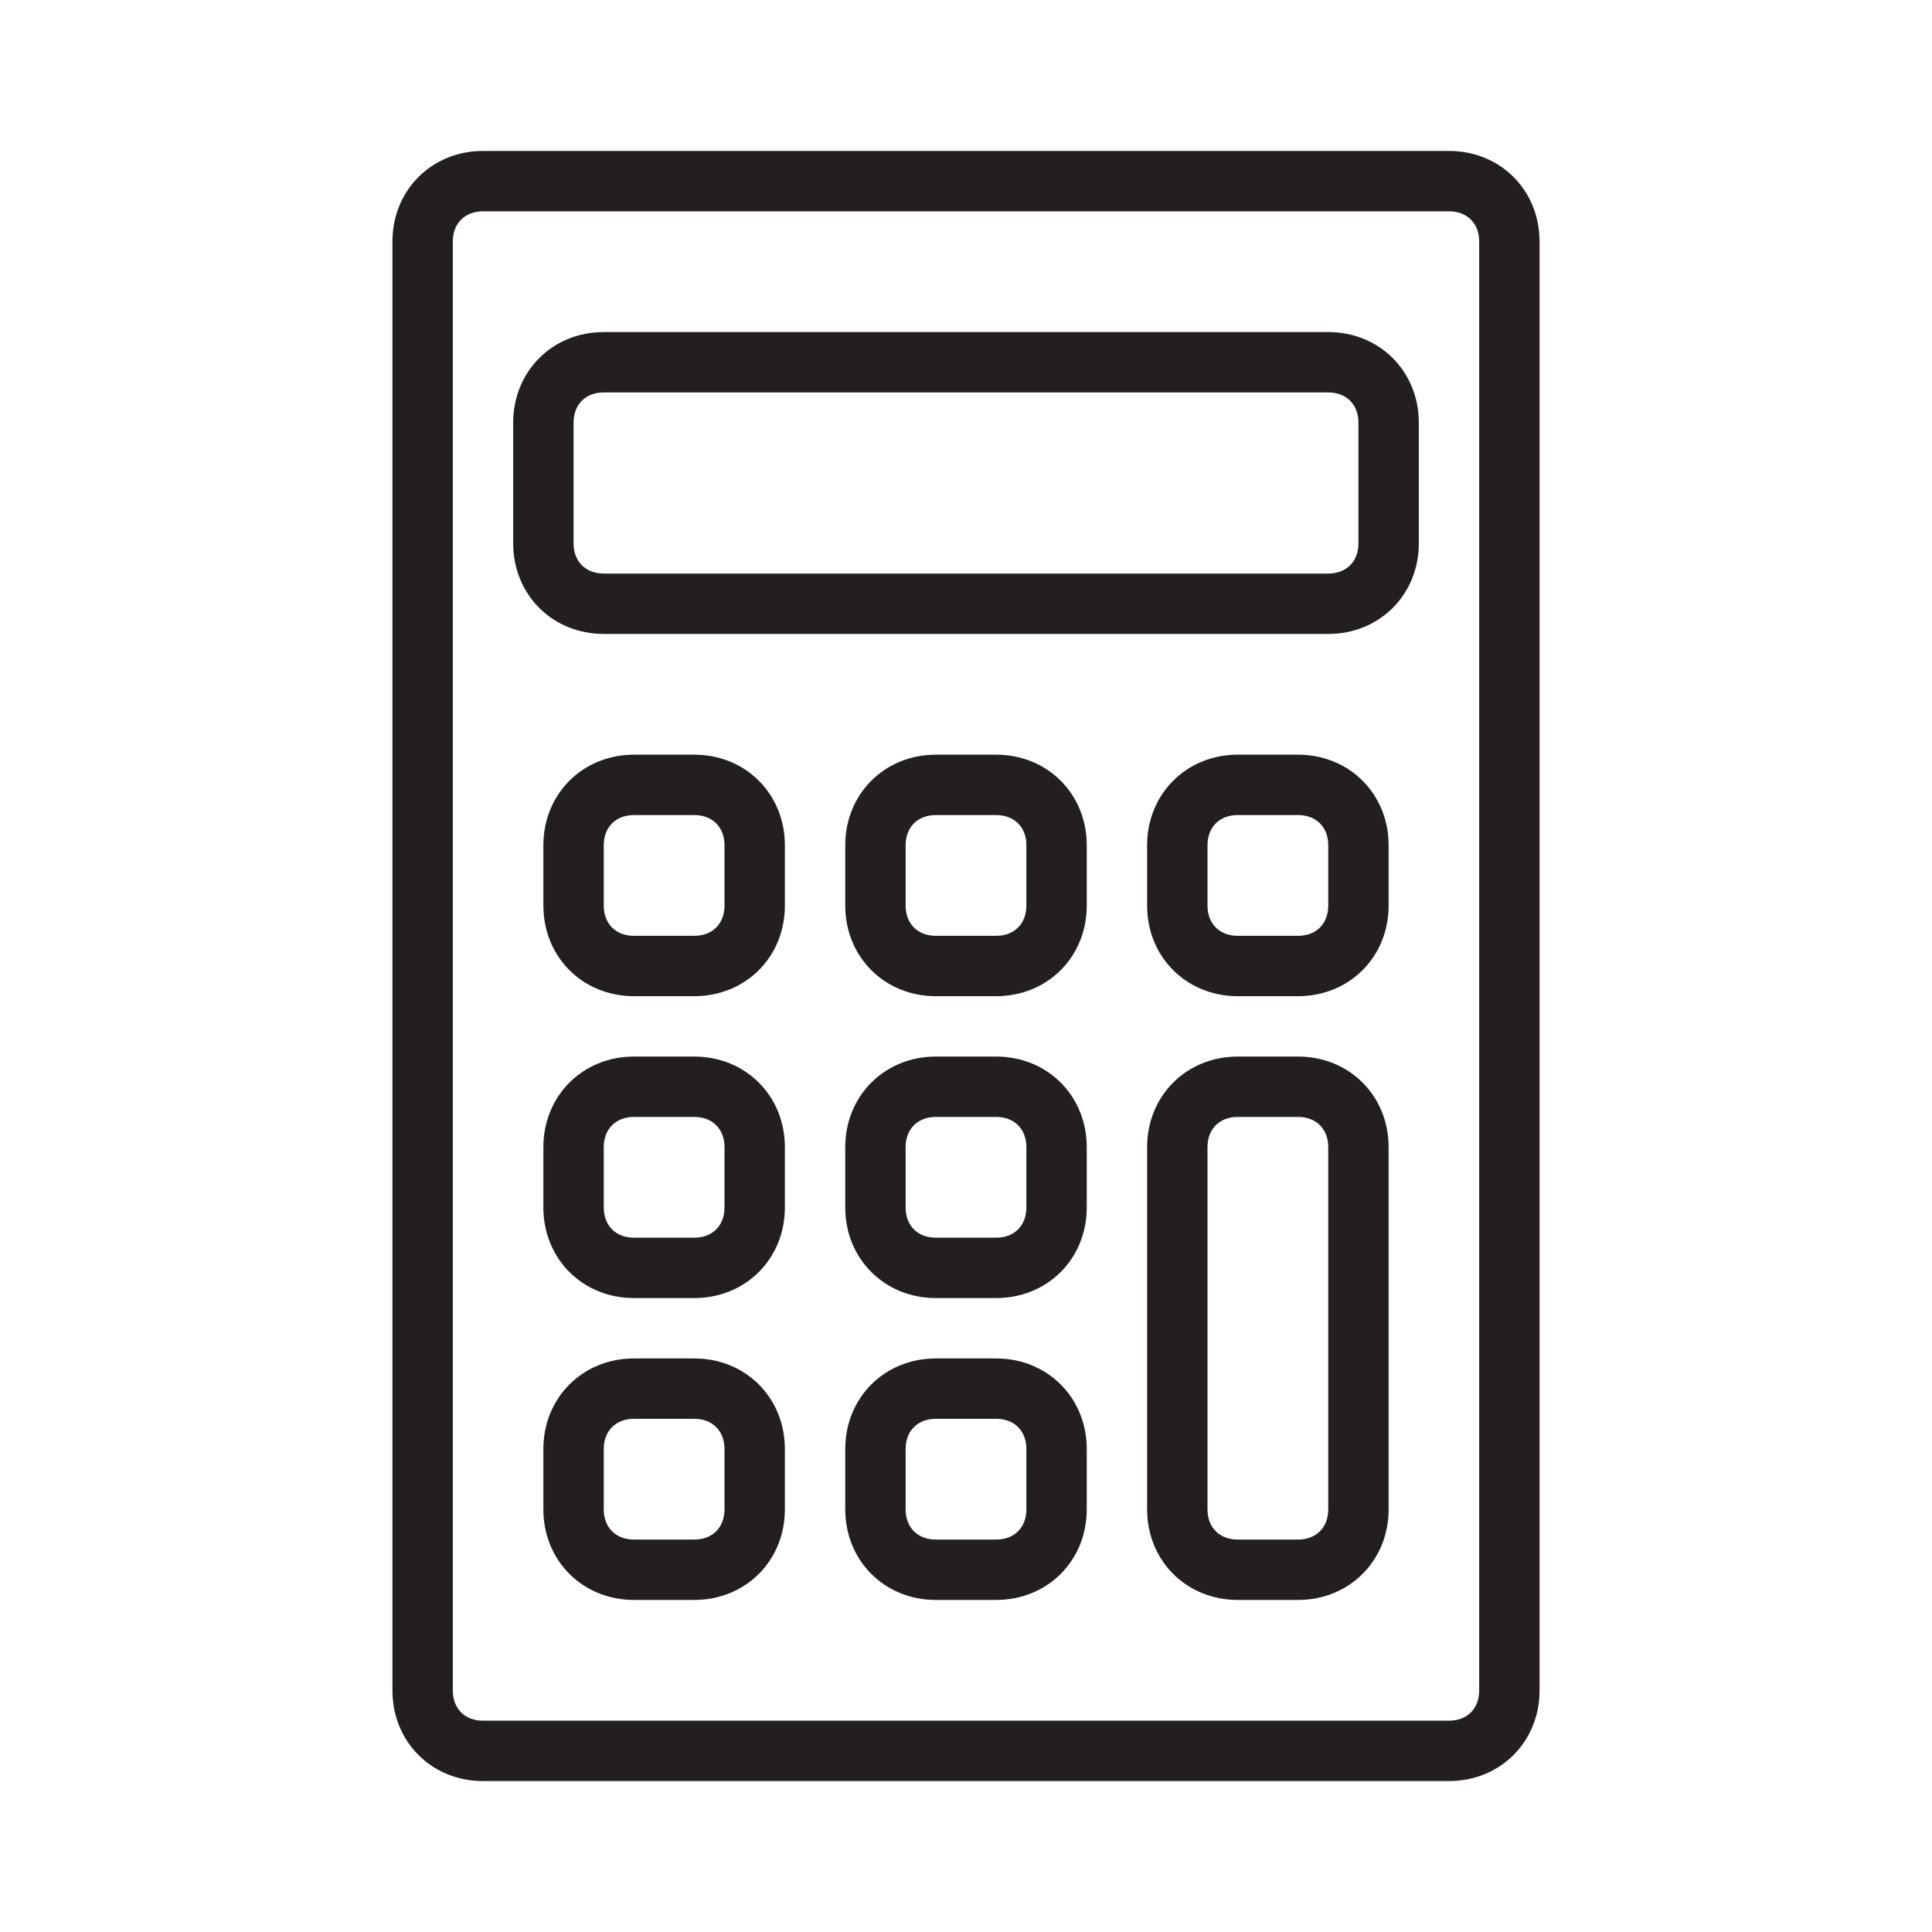 <svg xmlns="http://www.w3.org/2000/svg" enable-background="new 0 0 64 64" viewBox="0 0 64 64" id="calculator"><path fill="#231f20" d="M44,11H20c-1.7,0-3,1.3-3,3v4c0,1.7,1.3,3,3,3h24c1.7,0,3-1.3,3-3v-4C47,12.3,45.7,11,44,11z M45,18
			c0,0.6-0.4,1-1,1H20c-0.6,0-1-0.4-1-1v-4c0-0.6,0.4-1,1-1h24c0.6,0,1,0.4,1,1V18z"></path><path fill="#231f20" d="M48,5H16c-1.7,0-3,1.3-3,3v48c0,1.7,1.3,3,3,3h32c1.7,0,3-1.3,3-3V8C51,6.3,49.7,5,48,5z M49,56
			c0,0.6-0.4,1-1,1H16c-0.6,0-1-0.4-1-1V8c0-0.6,0.4-1,1-1h32c0.6,0,1,0.4,1,1V56z"></path><path fill="#231f20" d="M23 25h-2c-1.7 0-3 1.3-3 3v2c0 1.7 1.3 3 3 3h2c1.7 0 3-1.3 3-3v-2C26 26.3 24.7 25 23 25zM24 30c0 .6-.4 1-1 1h-2c-.6 0-1-.4-1-1v-2c0-.6.4-1 1-1h2c.6 0 1 .4 1 1V30zM33 25h-2c-1.7 0-3 1.3-3 3v2c0 1.7 1.3 3 3 3h2c1.7 0 3-1.3 3-3v-2C36 26.3 34.7 25 33 25zM34 30c0 .6-.4 1-1 1h-2c-.6 0-1-.4-1-1v-2c0-.6.4-1 1-1h2c.6 0 1 .4 1 1V30zM43 25h-2c-1.7 0-3 1.3-3 3v2c0 1.7 1.3 3 3 3h2c1.7 0 3-1.3 3-3v-2C46 26.3 44.7 25 43 25zM44 30c0 .6-.4 1-1 1h-2c-.6 0-1-.4-1-1v-2c0-.6.4-1 1-1h2c.6 0 1 .4 1 1V30zM23 35h-2c-1.7 0-3 1.3-3 3v2c0 1.7 1.3 3 3 3h2c1.7 0 3-1.3 3-3v-2C26 36.3 24.7 35 23 35zM24 40c0 .6-.4 1-1 1h-2c-.6 0-1-.4-1-1v-2c0-.6.4-1 1-1h2c.6 0 1 .4 1 1V40zM33 35h-2c-1.7 0-3 1.3-3 3v2c0 1.7 1.3 3 3 3h2c1.7 0 3-1.3 3-3v-2C36 36.3 34.7 35 33 35zM34 40c0 .6-.4 1-1 1h-2c-.6 0-1-.4-1-1v-2c0-.6.4-1 1-1h2c.6 0 1 .4 1 1V40zM43 35h-2c-1.7 0-3 1.3-3 3v12c0 1.7 1.3 3 3 3h2c1.7 0 3-1.3 3-3V38C46 36.3 44.7 35 43 35zM44 50c0 .6-.4 1-1 1h-2c-.6 0-1-.4-1-1V38c0-.6.4-1 1-1h2c.6 0 1 .4 1 1V50zM23 45h-2c-1.7 0-3 1.3-3 3v2c0 1.7 1.3 3 3 3h2c1.7 0 3-1.3 3-3v-2C26 46.3 24.7 45 23 45zM24 50c0 .6-.4 1-1 1h-2c-.6 0-1-.4-1-1v-2c0-.6.4-1 1-1h2c.6 0 1 .4 1 1V50zM33 45h-2c-1.7 0-3 1.3-3 3v2c0 1.7 1.3 3 3 3h2c1.7 0 3-1.3 3-3v-2C36 46.3 34.7 45 33 45zM34 50c0 .6-.4 1-1 1h-2c-.6 0-1-.4-1-1v-2c0-.6.4-1 1-1h2c.6 0 1 .4 1 1V50z"></path></svg>